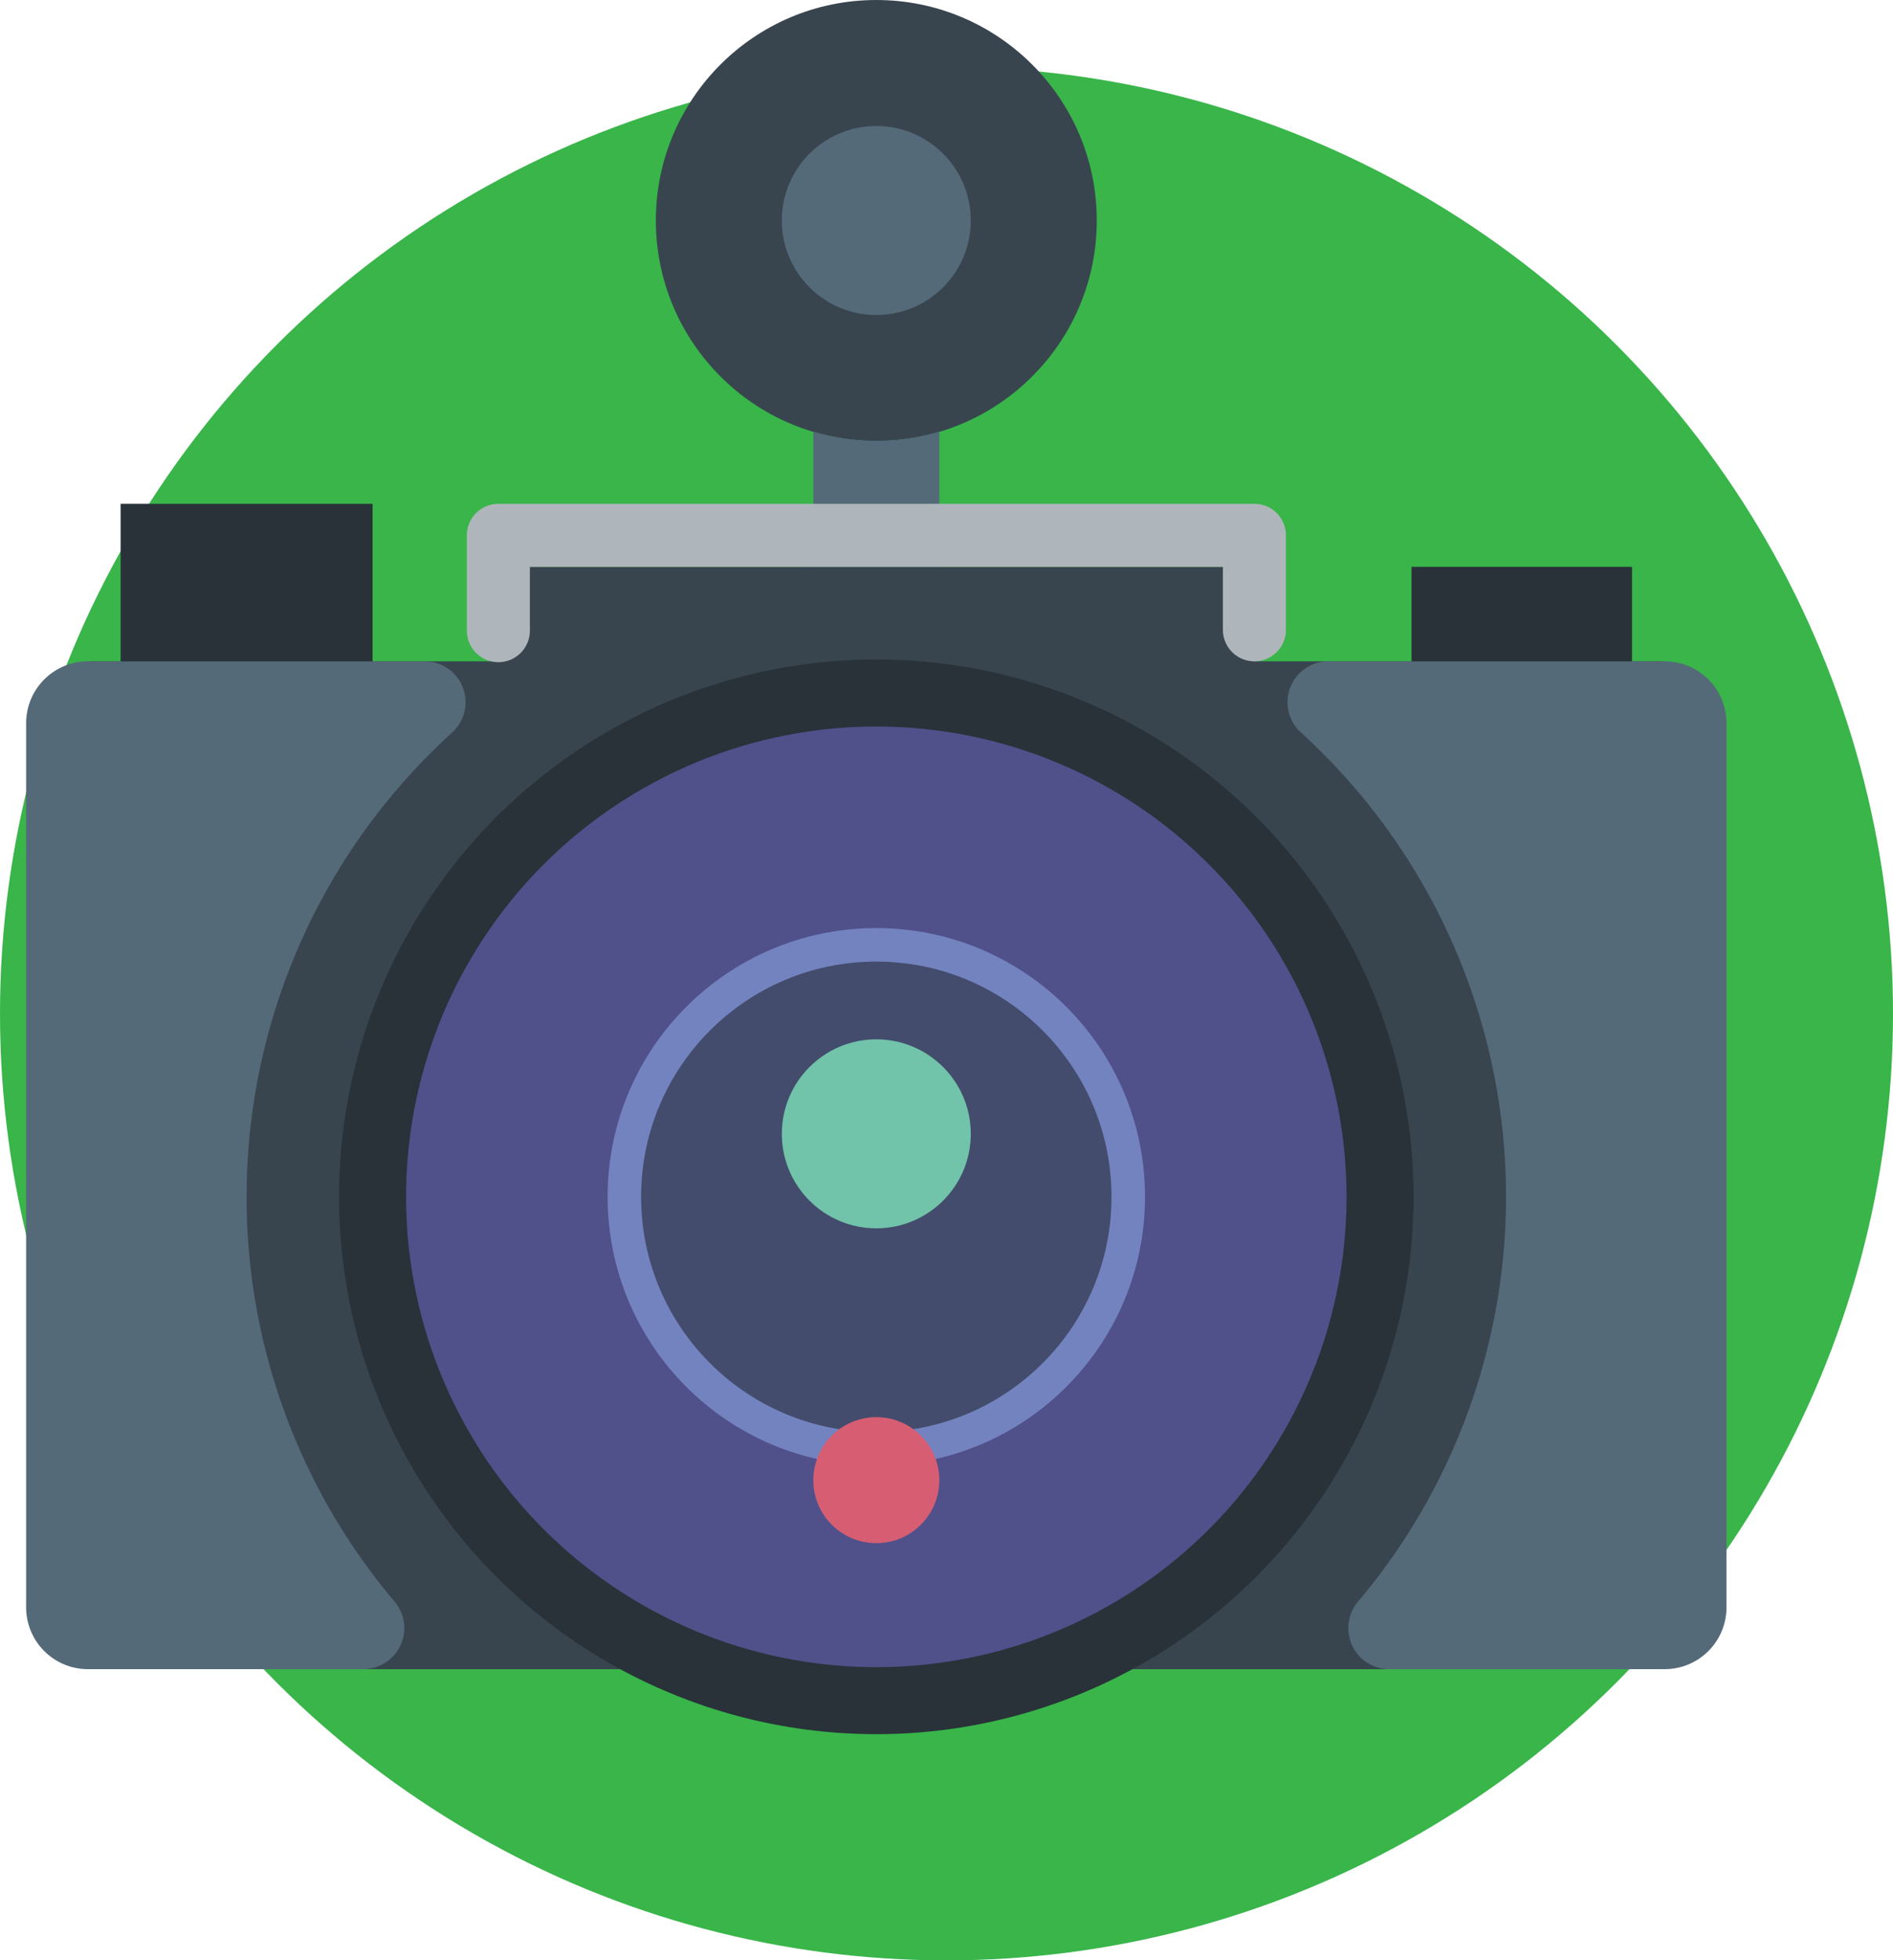 <svg xmlns="http://www.w3.org/2000/svg" viewBox="0 0 113 117"><defs><style>.cls-1{fill:#39b54a;}.cls-2{fill:#38454f;}.cls-3{fill:#50508a;stroke:#283238;stroke-width:4px;}.cls-3,.cls-5{stroke-linecap:round;stroke-miterlimit:10;}.cls-4{fill:#546a79;}.cls-5{fill:#434c6d;stroke:#7383bf;stroke-width:2px;}.cls-6{fill:#283238;}.cls-7{fill:#afb6bb;}.cls-8{fill:#71c3a9;}.cls-9{fill:#d75e72;}</style></defs><title>Recurso 12</title><g id="Layer_2" data-name="Layer 2"><g id="Capa_1" data-name="Capa 1"><circle class="cls-1" cx="56.5" cy="60.5" r="56.5"/><polyline class="cls-2" points="74.86 99.62 99.3 99.62 99.3 39.47 74.86 39.47 74.86 33.83 29.75 33.83 29.75 39.47 5.32 39.47 5.32 99.62 29.75 99.62"/><circle class="cls-3" cx="52.31" cy="71.43" r="30.07"/><path class="cls-4" d="M14.72,71.43A37.43,37.43,0,0,1,27,43.71a2.44,2.44,0,0,0-1.66-4.24H5.24a3.69,3.69,0,0,0-3.68,3.69V95.93a3.69,3.69,0,0,0,3.68,3.69H21.69a2.45,2.45,0,0,0,1.84-4.06A37.37,37.37,0,0,1,14.72,71.43Z"/><path class="cls-4" d="M79.31,39.47a2.44,2.44,0,0,0-1.66,4.24,37.47,37.47,0,0,1,3.44,51.85,2.45,2.45,0,0,0,1.84,4.06H99.37a3.69,3.69,0,0,0,3.69-3.69V43.16a3.69,3.69,0,0,0-3.69-3.69Z"/><circle class="cls-5" cx="52.31" cy="71.43" r="15.04"/><rect class="cls-6" x="7.2" y="30.07" width="15.04" height="9.4"/><circle class="cls-2" cx="52.31" cy="13.16" r="13.16"/><path class="cls-4" d="M52.31,26.31a13,13,0,0,1-3.76-.55v8.07h7.52V25.76A13,13,0,0,1,52.31,26.31Z"/><circle class="cls-4" cx="52.31" cy="13.16" r="5.64"/><path class="cls-7" d="M74.86,30.07H29.75A1.88,1.88,0,0,0,27.87,32v5.64a1.88,1.88,0,1,0,3.76,0V33.83H73v3.76a1.88,1.88,0,0,0,3.76,0V32A1.88,1.88,0,0,0,74.86,30.07Z"/><rect class="cls-6" x="84.26" y="33.83" width="13.16" height="5.64"/><circle class="cls-8" cx="52.31" cy="67.67" r="5.64"/><circle class="cls-9" cx="52.31" cy="88.34" r="3.76"/></g></g></svg>
